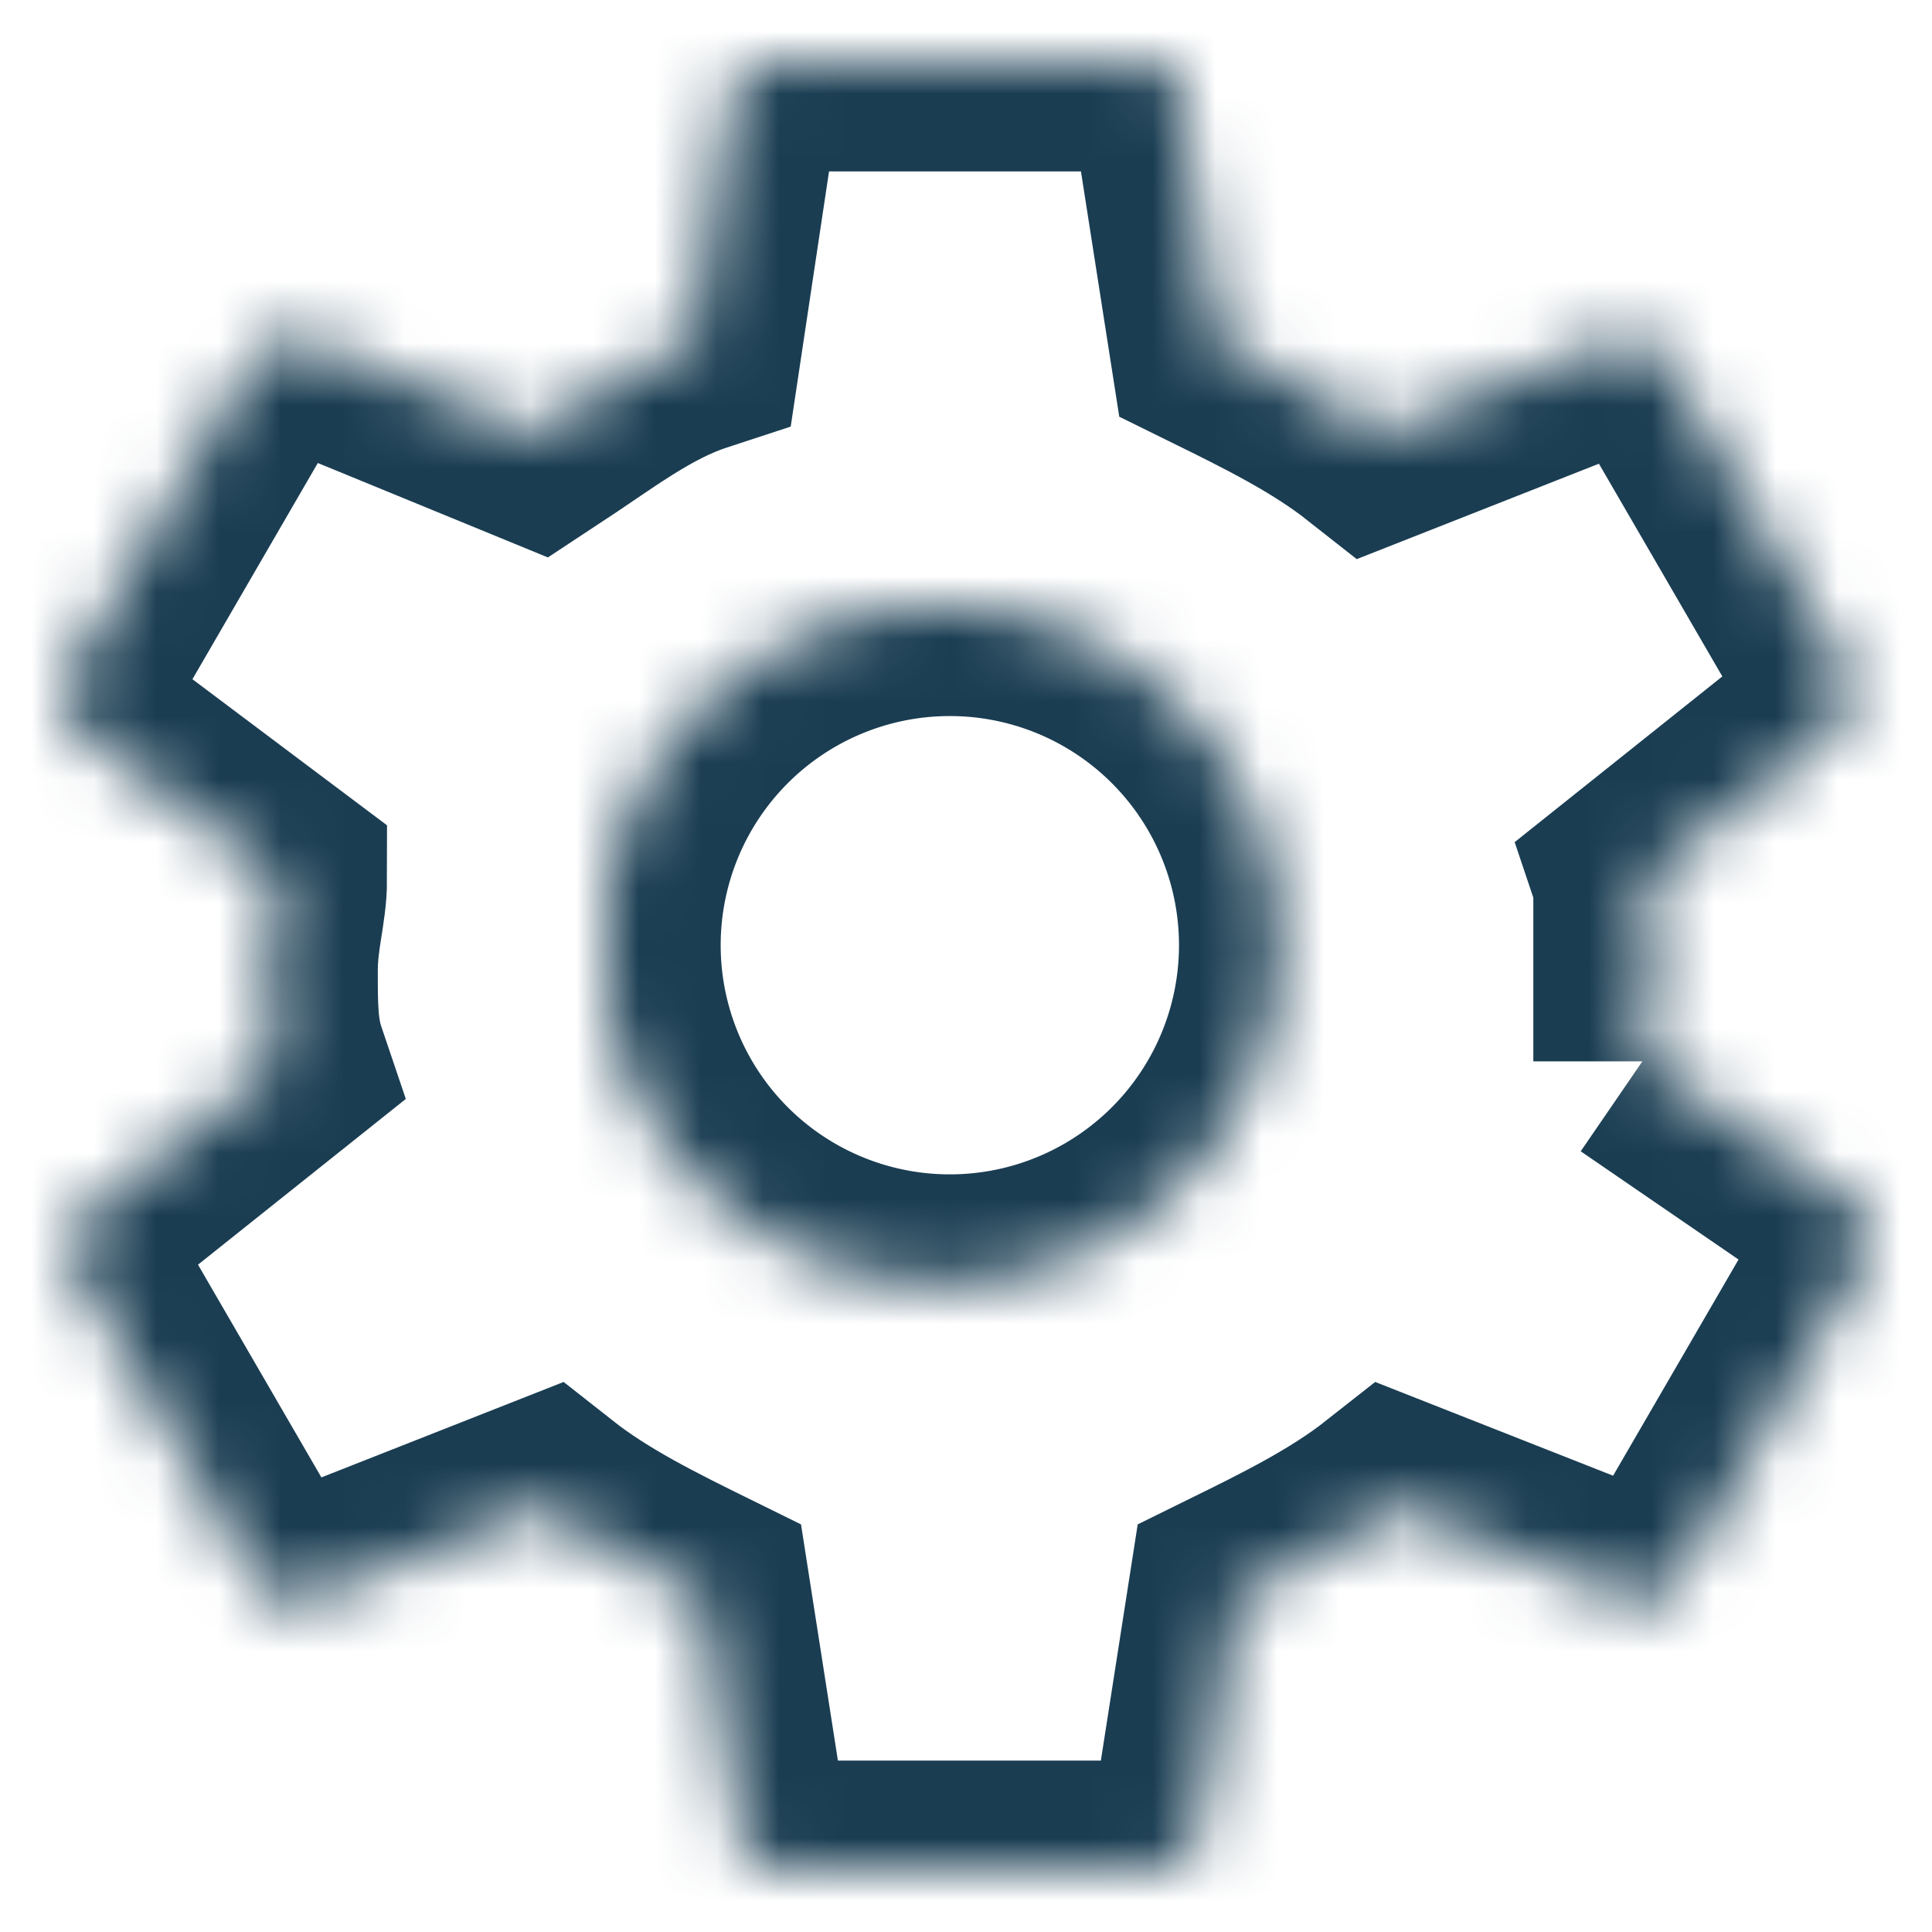 <svg xmlns="http://www.w3.org/2000/svg" xmlns:xlink="http://www.w3.org/1999/xlink" width="31" height="31" viewBox="0 0 31 31"><defs><filter id="a" width="110.3%" height="110.3%" x="-5.2%" y="-5.2%" filterUnits="objectBoundingBox"><feOffset in="SourceAlpha" result="shadowOffsetOuter1"/><feGaussianBlur in="shadowOffsetOuter1" result="shadowBlurOuter1" stdDeviation=".5"/><feColorMatrix in="shadowBlurOuter1" result="shadowMatrixOuter1" values="0 0 0 0 0.443 0 0 0 0 0.562 0 0 0 0 0.654 0 0 0 1 0"/><feMerge><feMergeNode in="shadowMatrixOuter1"/><feMergeNode in="SourceGraphic"/></feMerge></filter><path id="b" d="M29 18.812v.036a.92.92 0 0 1-.097.388l-2.958 5.1c-.149.292-.592.438-.888.292l-3.698-1.457c-.74.583-1.627 1.02-2.515 1.457l-.591 3.79c0 .29-.444.582-.74.582h-5.917c-.444 0-.74-.291-.74-.583l-.591-3.79c-.888-.436-1.776-.873-2.515-1.456l-3.698 1.457c-.444.146-.74 0-.888-.146l-2.958-5.1c-.148-.292-.148-.583.148-.874L3.46 16.03c-.148-.437-.148-.874-.148-1.457 0-.583.148-1.02.148-1.457L.354 10.784c-.296-.292-.444-.729-.296-.874l2.959-5.1c.295-.292.591-.438 1.035-.292l3.55 1.457c.887-.583 1.627-1.166 2.515-1.457l.592-3.935c0-.292.443-.583.74-.583h5.916c.296 0 .74.291.592.728l.591 3.79c.888.437 1.775.874 2.515 1.457l3.698-1.457c.443-.146.74 0 .887.145l2.96 5.101c.147.291.147.583-.149.874l-3.106 2.478c.148.437.148.874.148 1.457 0 .583-.148 1.02-.148 1.457l3.402 2.332c.168.083.24.26.245.45z"/><path id="d" d="M5.427 10.853A5.427 5.427 0 1 1 5.427 0a5.427 5.427 0 0 1 0 10.853z"/></defs><g fill="none" fill-rule="evenodd" filter="url(#a)" transform="translate(1 1)"><mask id="c" fill="#fff"><use xlink:href="#b"/></mask><path stroke="#1A3D52" stroke-width="3.5" d="M25.353 16.03c0-.437.147-.874.147-1.457 0-.583 0-1.02-.147-1.457l3.106-2.478c.296-.291.296-.583.148-.874l-2.959-5.1c-.148-.146-.443-.292-.887-.146l-3.698 1.457c-.74-.583-1.627-1.02-2.515-1.457l-.592-3.79C18.105.292 17.661 0 17.365 0h-5.917c-.296 0-.74.291-.74.583l-.591 3.935c-.888.291-1.627.874-2.515 1.457l-3.55-1.457c-.444-.146-.74 0-1.036.291L.058 9.91c-.148.146 0 .584.296.875l3.106 2.332c0 .437-.148.874-.148 1.457 0 .583 0 1.02.148 1.457L.354 18.508c-.296.291-.296.582-.148.874l2.958 5.1c.148.146.444.292.888.146l3.698-1.457c.74.583 1.627 1.02 2.514 1.457l.592 3.79c0 .29.296.582.74.582h5.917c.296 0 .74-.291.74-.583l.591-3.789c.888-.437 1.775-.874 2.515-1.457l3.698 1.457c.296.146.74 0 .887-.291l2.96-5.101c.147-.291.147-.728-.15-.874l-3.401-2.332z" mask="url(#c)"/><g transform="translate(8.74 8.74)"><mask id="e" fill="#fff"><use xlink:href="#d"/></mask><path stroke="#1A3D52" stroke-width="3.5" d="M5.427 10.853A5.427 5.427 0 1 0 5.427 0a5.427 5.427 0 0 0 0 10.853z" mask="url(#e)"/></g></g></svg>